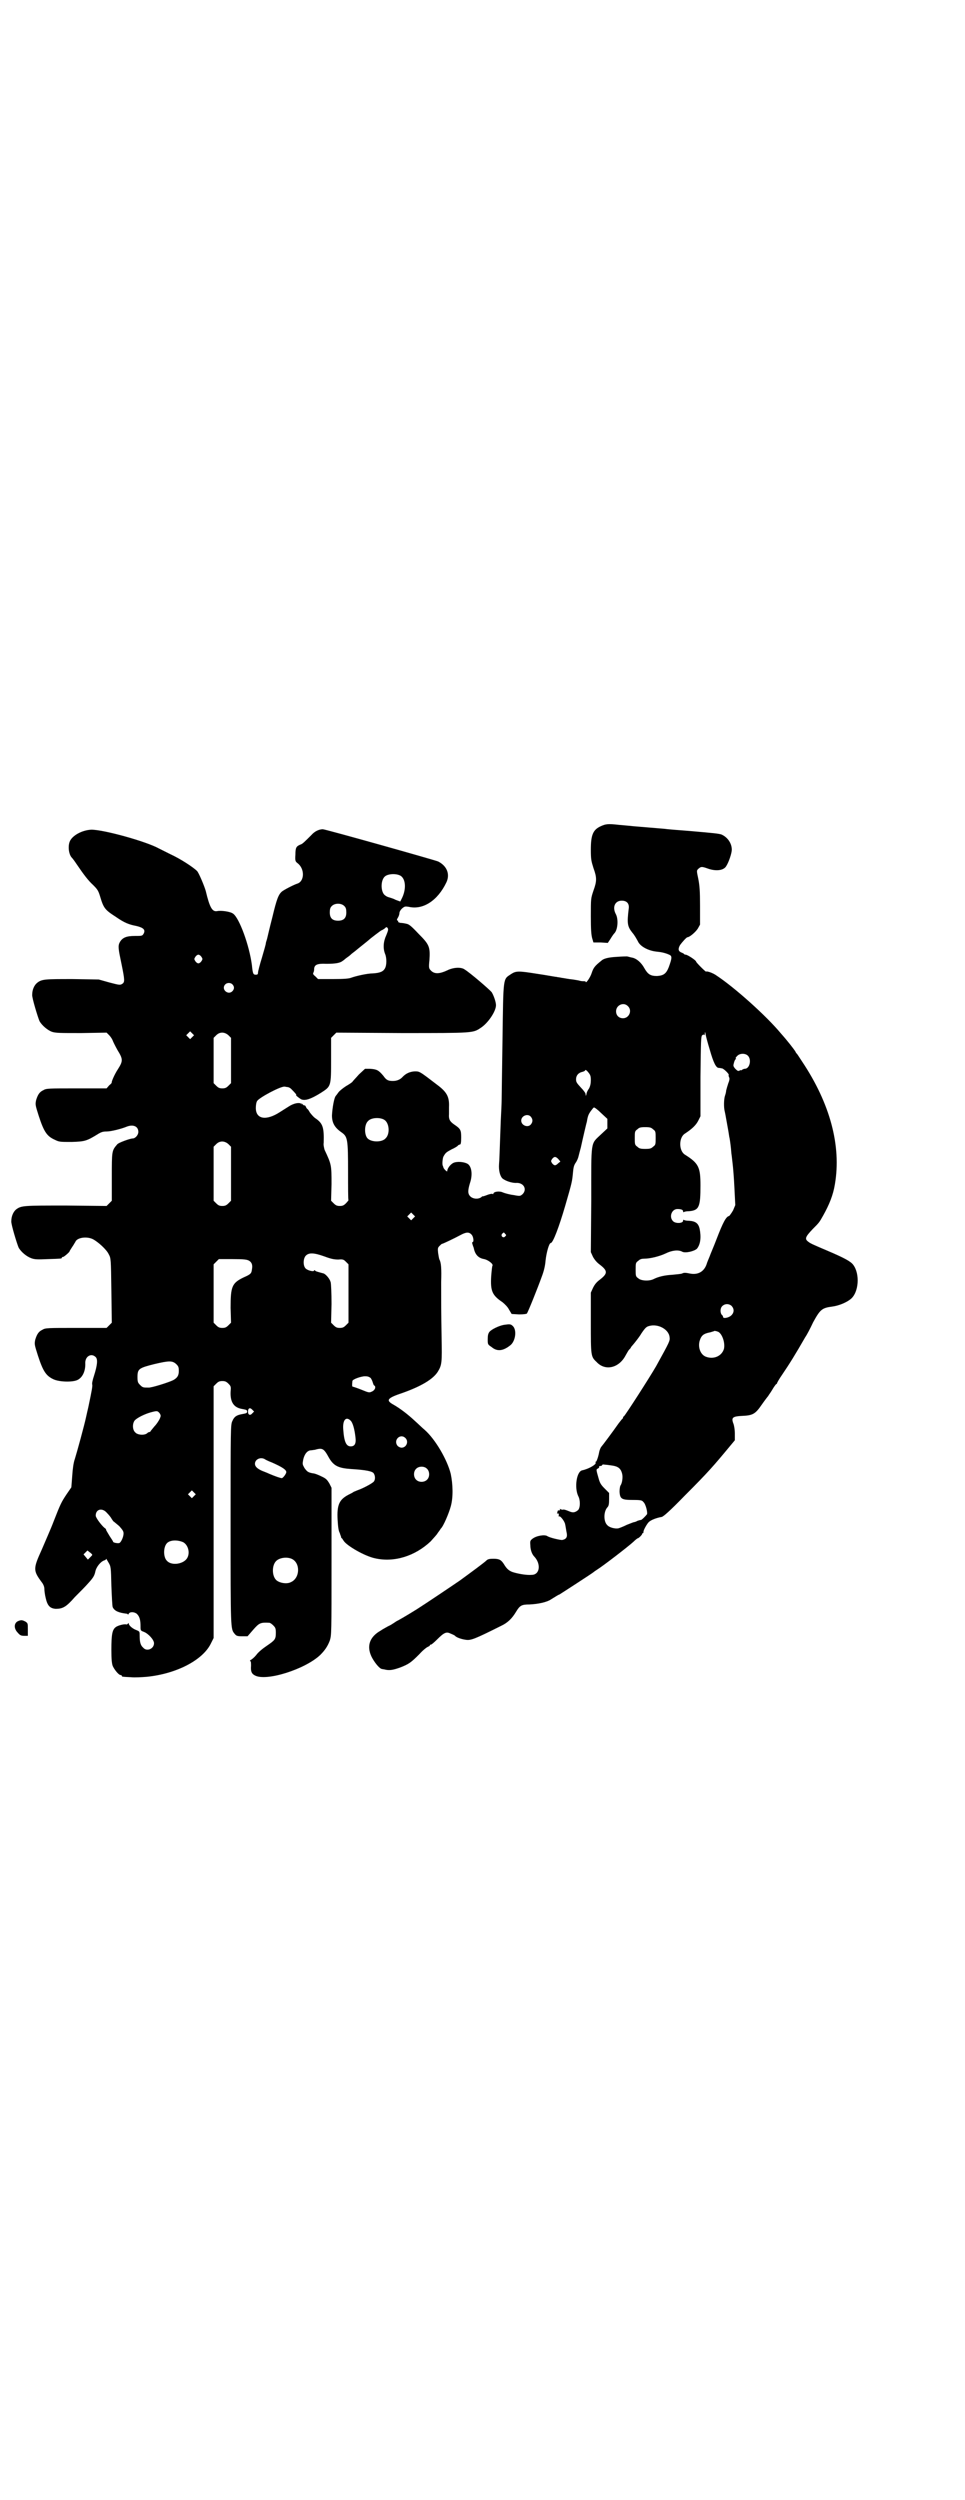 <?xml version="1.0" standalone="no"?>
<!DOCTYPE svg PUBLIC "-//W3C//DTD SVG 20010904//EN"
 "http://www.w3.org/TR/2001/REC-SVG-20010904/DTD/svg10.dtd">
<svg version="1.0" xmlns="http://www.w3.org/2000/svg"
 width="1109pt" height="2870pt" viewBox="0 0 1109 2870"
 preserveAspectRatio="xMidYMid meet">
<g transform="translate(0,2870) scale(0.5,-0.5)"
fill="#000000" stroke="none">
<path d="M1381 3843 c-18 -8 -23 -20 -23 -54 0 -22 1 -26 6 -42 8 -22 8 -30 0
-52 -6 -18 -6 -18 -6 -59 0 -31 1 -42 3 -50 l3 -10 17 0 16 -1 6 9 c3 5 7 11
9 13 8 8 10 33 3 45 -8 16 -1 30 14 30 12 0 18 -7 16 -19 -4 -33 -3 -40 8 -54
6 -7 9 -13 13 -20 5 -12 24 -22 43 -24 11 -1 20 -3 29 -7 7 -3 7 -7 -1 -29 -6
-15 -12 -19 -27 -20 -15 0 -21 4 -29 18 -7 13 -18 22 -27 24 -6 1 -11 3 -13 3
-1 0 -11 0 -23 -1 -20 -1 -31 -4 -36 -9 -15 -12 -18 -16 -22 -28 -3 -10 -14
-26 -14 -20 0 1 -2 1 -3 1 -2 0 -7 0 -10 1 -3 1 -10 2 -16 3 -11 1 -19 3 -27
4 -3 1 -8 1 -11 2 -3 0 -23 4 -44 7 -44 7 -49 7 -61 -1 -18 -12 -17 -5 -19
-149 -1 -70 -2 -133 -2 -140 0 -7 -1 -28 -2 -47 -3 -79 -3 -89 -4 -100 -1 -14
2 -26 7 -32 6 -6 23 -12 34 -11 16 0 24 -15 13 -26 -5 -4 -5 -5 -20 -2 -9 1
-20 4 -25 6 -8 4 -22 2 -22 -3 0 -1 -1 -1 -3 0 -2 0 -7 -1 -12 -3 -5 -2 -9 -3
-9 -3 0 1 -2 0 -4 -2 -7 -5 -19 -4 -25 2 -6 6 -6 13 -1 30 6 17 5 35 -3 43 -5
5 -21 8 -32 5 -8 -2 -17 -13 -17 -20 0 -3 -9 6 -9 9 0 1 -1 2 -1 3 -2 2 -1 16
1 21 5 9 6 10 19 17 7 3 13 7 14 8 1 2 4 3 5 3 2 0 3 4 3 16 0 17 -1 20 -16
30 -10 7 -13 12 -12 24 0 4 0 11 0 16 1 22 -4 33 -23 48 -47 36 -44 34 -57 34
-11 -1 -19 -5 -26 -12 -6 -7 -14 -10 -23 -10 -11 0 -15 2 -22 12 -11 13 -15
15 -31 16 l-11 0 -14 -13 c-7 -8 -14 -15 -15 -17 -2 -2 -8 -6 -15 -10 -6 -4
-14 -10 -17 -14 -3 -4 -5 -7 -6 -8 -4 -4 -8 -27 -9 -45 0 -17 6 -28 22 -39 14
-10 15 -15 15 -91 0 -35 0 -64 1 -65 0 0 -3 -4 -6 -7 -5 -5 -8 -6 -14 -6 -6 0
-9 1 -14 6 l-6 6 1 38 c0 44 0 45 -16 79 -1 4 -3 11 -2 16 1 36 -2 45 -20 57
-4 3 -9 9 -12 13 -2 4 -5 8 -6 8 0 0 -2 2 -3 5 -1 2 -3 4 -3 3 -1 -1 -3 1 -5
3 -2 2 -3 3 -2 1 2 -3 1 -3 -1 0 -5 3 -17 1 -29 -7 -5 -3 -14 -9 -19 -12 -32
-21 -56 -17 -56 9 0 6 1 13 3 16 5 8 54 34 63 33 2 0 5 -1 7 -1 2 0 6 -2 8 -4
10 -10 13 -14 12 -14 -3 0 6 -7 11 -10 9 -4 22 0 46 15 23 15 23 14 23 77 l0
49 6 6 6 6 151 -1 c165 0 163 0 181 12 17 11 35 38 35 52 0 8 -6 24 -10 30 -6
7 -49 44 -62 52 -8 6 -26 5 -40 -2 -17 -8 -29 -9 -37 -1 -5 5 -6 6 -4 24 2 31
0 36 -25 61 -17 18 -22 22 -28 23 -4 1 -10 2 -14 2 -3 1 -6 2 -5 3 1 1 0 2 -1
2 -2 1 -2 3 0 6 2 3 4 8 4 11 0 3 2 7 6 11 6 5 7 5 15 4 33 -8 67 14 87 56 9
19 1 38 -19 48 -10 4 -259 74 -265 74 -9 0 -19 -5 -26 -13 -15 -15 -21 -21
-25 -22 -10 -4 -12 -7 -12 -23 -1 -15 0 -16 5 -20 17 -13 16 -42 -1 -47 -9 -3
-30 -14 -35 -18 -8 -7 -12 -17 -22 -59 -6 -23 -11 -45 -12 -49 -1 -4 -3 -9 -3
-11 0 -2 -4 -16 -9 -33 -5 -16 -9 -32 -9 -34 0 -4 -1 -5 -5 -5 -6 0 -7 2 -9
22 -6 46 -29 108 -43 118 -6 5 -28 8 -37 6 -11 -2 -17 8 -26 46 -3 11 -16 42
-20 46 -9 9 -38 28 -62 39 -12 6 -24 12 -26 13 -29 16 -126 43 -155 43 -22 -1
-45 -14 -50 -28 -4 -11 -2 -27 4 -35 3 -3 8 -10 12 -16 17 -25 27 -38 38 -48
10 -10 12 -13 16 -26 8 -27 11 -31 36 -47 20 -14 31 -18 47 -21 17 -4 22 -9
17 -18 -3 -5 -4 -5 -20 -5 -20 0 -29 -4 -35 -15 -4 -8 -3 -15 4 -48 8 -39 8
-43 2 -47 -5 -3 -6 -3 -29 3 l-25 7 -60 1 c-64 0 -71 0 -82 -9 -6 -5 -11 -15
-11 -27 -1 -6 13 -52 17 -61 6 -10 18 -20 28 -24 9 -3 19 -3 68 -3 l58 1 6 -6
c3 -3 7 -9 8 -12 1 -3 6 -13 11 -22 13 -21 13 -25 1 -44 -8 -12 -16 -31 -14
-31 0 0 -2 -3 -6 -6 l-6 -7 -69 0 c-63 0 -70 0 -76 -4 -9 -4 -13 -10 -17 -23
-2 -10 -2 -11 6 -36 12 -37 19 -47 37 -55 10 -5 12 -5 39 -5 30 1 34 2 60 18
8 5 12 6 20 6 10 0 34 6 46 11 15 6 27 1 27 -12 0 -7 -7 -15 -13 -15 -6 0 -34
-10 -36 -14 -12 -14 -12 -15 -12 -74 l0 -55 -6 -6 -6 -6 -93 1 c-98 0 -103 0
-115 -9 -6 -5 -11 -15 -11 -27 -1 -6 13 -52 17 -61 6 -10 18 -20 29 -24 8 -3
15 -3 38 -2 31 1 32 1 32 3 0 1 1 2 3 2 2 0 15 11 15 13 0 1 3 5 6 10 3 4 6
10 7 11 3 10 25 14 40 7 12 -6 32 -24 37 -35 5 -9 5 -11 6 -83 l1 -74 -6 -6
-6 -6 -70 0 c-64 0 -71 0 -77 -4 -9 -4 -13 -10 -17 -23 -2 -10 -2 -11 6 -36
12 -37 19 -47 36 -55 13 -6 42 -7 54 -2 12 5 20 20 19 40 0 15 14 23 24 13 5
-5 4 -18 -4 -43 -3 -9 -5 -18 -4 -20 1 -3 -1 -14 -9 -52 -2 -8 -4 -18 -5 -22
-4 -19 -21 -81 -26 -97 -3 -8 -5 -23 -6 -39 l-2 -26 -11 -16 c-12 -18 -14 -22
-30 -63 -6 -16 -19 -45 -27 -64 -20 -44 -20 -48 0 -75 4 -5 6 -11 6 -15 0 -4
1 -13 3 -21 4 -18 10 -24 23 -25 16 0 24 4 44 27 11 11 25 25 31 32 11 12 14
17 16 26 2 11 12 23 20 26 3 1 5 2 5 4 0 1 2 -3 5 -8 6 -10 6 -11 7 -54 1 -25
2 -46 3 -49 4 -9 14 -13 31 -15 2 0 4 -1 4 -2 0 -1 1 0 2 2 3 5 14 4 19 -1 6
-6 8 -14 8 -28 0 -10 0 -10 8 -13 10 -4 23 -18 23 -26 0 -13 -17 -20 -25 -10
-6 5 -8 13 -8 27 0 10 0 10 -7 13 -9 3 -18 11 -18 15 0 2 0 2 -2 0 -1 -1 -2
-2 -3 -2 -4 2 -20 -2 -25 -6 -8 -6 -10 -17 -10 -52 0 -22 1 -31 3 -37 4 -9 14
-21 18 -21 2 0 3 -1 3 -2 0 -2 1 -2 21 -3 8 -1 25 0 37 1 68 7 127 38 146 75
l7 14 0 289 0 289 6 6 c5 5 8 6 14 6 6 0 9 -1 14 -6 6 -6 6 -7 5 -19 -1 -24 8
-36 26 -39 10 -2 12 -2 12 -6 0 -4 -2 -4 -12 -6 -12 -2 -18 -6 -22 -16 -4 -8
-4 -17 -4 -238 0 -241 0 -239 9 -250 4 -5 6 -6 17 -6 l13 0 13 15 c14 16 17
17 37 16 2 0 6 -3 9 -6 5 -5 6 -7 6 -17 0 -15 -2 -17 -21 -30 -9 -6 -20 -15
-24 -21 -4 -5 -10 -10 -12 -11 -2 -1 -3 -2 -2 -3 2 0 2 -5 2 -11 -1 -12 1 -18
9 -22 26 -14 115 14 150 47 11 11 17 20 22 33 4 13 4 16 4 182 l0 169 -5 10
c-5 8 -7 11 -18 16 -8 4 -16 7 -19 7 -12 2 -14 4 -20 12 -5 9 -5 9 -3 20 3 13
10 21 18 21 2 0 6 1 8 1 18 5 21 4 33 -18 11 -19 22 -24 51 -26 33 -2 49 -5
52 -10 4 -6 4 -16 -1 -20 -6 -5 -25 -15 -37 -19 -4 -2 -8 -3 -9 -4 -1 -1 -5
-3 -11 -6 -21 -11 -27 -23 -25 -58 1 -16 2 -25 5 -30 1 -4 3 -8 3 -9 0 -2 1
-3 2 -3 0 0 2 -3 4 -6 7 -11 48 -35 72 -40 44 -10 92 5 128 39 6 7 14 15 16
19 3 4 6 8 7 10 6 5 19 36 23 51 6 21 5 51 0 75 -8 32 -35 79 -60 101 -5 4
-15 14 -23 21 -15 14 -33 28 -49 37 -18 10 -14 15 22 27 42 15 69 31 80 48 10
16 10 22 9 79 -1 59 -1 80 -1 127 1 31 0 45 -4 52 -1 2 -2 9 -3 15 -1 10 -1
12 3 16 3 3 5 5 6 5 2 0 29 13 42 20 13 7 20 8 26 1 4 -4 6 -17 2 -17 -1 0 -1
-2 0 -5 1 -4 3 -8 3 -9 3 -15 11 -23 24 -25 9 -2 21 -11 19 -15 -1 -1 -2 -12
-3 -24 -2 -34 2 -44 26 -60 6 -5 12 -11 15 -17 l6 -10 17 -1 c11 0 17 1 18 2
3 4 25 59 34 84 5 13 8 25 9 38 2 18 8 40 12 40 5 0 19 37 33 85 16 55 16 56
18 77 1 11 2 16 6 22 3 4 6 11 7 16 1 4 3 12 5 19 5 23 13 57 14 60 2 13 4 17
9 24 3 4 6 8 7 8 1 1 9 -5 17 -13 l14 -13 0 -11 0 -11 -15 -14 c-24 -23 -22
-11 -22 -150 l-1 -120 5 -11 c4 -7 9 -13 16 -18 18 -14 18 -20 0 -34 -8 -6
-12 -11 -16 -19 l-5 -11 0 -69 c0 -76 0 -78 13 -90 20 -22 52 -14 67 15 3 5 6
11 8 13 2 2 4 4 4 5 0 1 4 5 8 10 4 5 12 15 16 22 6 9 10 14 14 16 21 9 49 -5
51 -24 1 -9 1 -9 -31 -67 -15 -26 -71 -113 -74 -115 -1 0 -2 -2 -2 -3 0 -1 -1
-3 -2 -3 -1 -1 -4 -5 -8 -10 -14 -20 -38 -52 -40 -54 -1 -1 -4 -7 -5 -13 -2
-11 -6 -21 -7 -21 -1 0 -2 -1 -1 -2 3 -4 -16 -15 -31 -18 -13 -3 -18 -40 -9
-59 5 -9 5 -26 0 -32 -7 -6 -12 -7 -21 -3 -5 2 -10 4 -13 4 -2 -1 -5 0 -7 1
-2 1 -2 1 -1 -1 1 -1 0 -2 -2 -2 -2 0 -3 0 -3 -1 0 0 -1 -2 -1 -4 -1 -3 -1 -3
1 -2 2 1 3 -2 2 -6 0 -1 0 -1 1 -1 2 3 13 -11 14 -18 1 -4 2 -12 3 -17 3 -12
0 -17 -10 -19 -5 0 -28 5 -34 9 -6 4 -25 1 -34 -6 -5 -4 -6 -5 -5 -15 0 -11 4
-21 9 -26 16 -17 13 -42 -6 -42 -11 -1 -28 2 -39 5 -12 3 -18 8 -25 20 -6 9
-10 12 -24 12 -9 0 -13 -1 -16 -4 -5 -5 -35 -27 -61 -46 -16 -11 -80 -54 -99
-66 -24 -15 -45 -27 -46 -27 0 0 -3 -2 -6 -4 -3 -2 -9 -6 -14 -8 -5 -3 -13 -7
-17 -10 -25 -14 -33 -35 -21 -60 6 -12 17 -26 23 -28 1 0 4 -1 6 -1 11 -3 19
-2 36 4 21 8 26 12 45 31 8 9 17 16 20 17 2 1 4 2 4 3 0 1 1 2 3 2 1 0 7 5 13
11 17 17 22 19 32 14 5 -2 9 -4 10 -5 3 -4 16 -8 24 -9 12 -2 20 1 82 32 15 7
25 17 34 32 9 15 13 17 31 17 20 1 40 5 50 12 13 8 16 10 19 11 5 3 76 49 78
51 1 1 4 3 7 5 16 10 73 54 85 65 4 4 9 8 10 8 2 0 10 8 10 10 0 1 1 2 2 2 1
0 1 1 1 3 0 4 8 18 12 22 5 5 18 10 30 12 4 1 18 13 53 49 54 54 66 68 105
115 l10 12 0 16 c0 9 -2 20 -4 24 -4 12 -1 15 21 16 24 1 30 4 45 26 7 10 14
19 15 20 0 1 5 7 9 14 4 7 8 12 9 13 1 0 2 1 2 2 0 1 5 10 12 20 17 25 30 46
53 86 3 4 11 19 18 34 16 29 20 33 44 36 15 2 32 9 42 17 19 15 22 58 6 79 -6
8 -21 16 -61 33 -33 14 -37 16 -41 19 -10 7 -9 11 9 30 15 15 15 15 24 31 14
25 23 47 27 72 15 88 -11 185 -75 281 -6 9 -11 17 -12 18 -1 1 -3 3 -4 6 -4 6
-17 23 -33 41 -34 41 -107 106 -148 133 -8 6 -23 11 -24 9 -1 -1 -23 21 -23
23 0 3 -20 16 -24 16 -2 0 -4 1 -4 2 0 0 -3 2 -6 3 -7 3 -8 8 -3 17 5 7 15 18
17 18 5 0 19 12 24 20 l5 9 0 43 c0 34 -1 47 -4 62 -4 19 -4 19 0 23 6 5 7 6
21 1 19 -7 37 -5 43 5 6 9 13 30 13 38 0 15 -10 29 -24 35 -7 2 -15 3 -73 8
-26 2 -52 4 -58 5 -11 1 -48 4 -72 6 -8 1 -22 2 -32 3 -26 3 -31 2 -42 -3z
m-460 -114 c12 -8 13 -32 2 -53 l-3 -6 -11 4 c-5 3 -13 5 -16 6 -4 1 -8 4 -10
6 -8 9 -8 32 1 41 7 7 27 8 37 2z m-129 -70 c3 -3 4 -7 4 -14 0 -13 -6 -19
-19 -19 -13 0 -19 6 -19 19 0 7 1 11 4 14 7 8 23 8 30 0z m96 -66 c-7 -15 -8
-30 -3 -43 4 -9 4 -26 0 -33 -4 -8 -12 -11 -28 -12 -13 0 -39 -6 -50 -10 -5
-2 -16 -3 -42 -3 l-34 0 -6 6 c-5 4 -6 6 -5 8 1 2 2 5 2 8 0 11 7 14 28 13 22
0 32 2 38 7 2 1 6 5 9 7 3 2 7 5 9 7 2 2 6 5 10 8 7 6 30 24 32 26 3 3 28 22
29 22 1 0 4 2 7 4 4 4 5 4 7 1 2 -3 1 -6 -3 -16z m-425 -50 c3 -5 3 -5 0 -10
-2 -3 -5 -5 -7 -5 -2 0 -5 2 -7 5 -3 5 -3 5 0 10 2 3 5 5 7 5 2 0 5 -2 7 -5z
m71 -63 c5 -5 5 -11 0 -16 -10 -10 -27 5 -16 16 4 4 12 4 16 0z m909 -50 c11
-10 3 -28 -11 -28 -9 0 -16 6 -16 16 0 14 17 22 27 12z m-1001 -71 l-5 -5 -4
4 -5 5 4 4 5 5 4 -4 5 -5 -4 -4z m1189 -28 c9 -32 15 -43 21 -43 3 0 6 -1 7
-1 4 0 17 -13 16 -15 -1 -1 0 -4 1 -6 1 -2 1 -6 -2 -13 -2 -6 -4 -13 -5 -17 0
-4 -2 -10 -3 -13 -2 -7 -3 -25 0 -36 2 -9 2 -11 7 -38 2 -10 3 -20 4 -23 1 -6
3 -19 4 -34 1 -6 2 -17 3 -25 1 -8 3 -32 4 -54 l2 -40 -5 -12 c-4 -7 -8 -12
-9 -13 -7 -1 -14 -14 -29 -53 -6 -16 -14 -34 -16 -40 -2 -5 -6 -14 -7 -18 -6
-17 -20 -25 -39 -21 -9 2 -14 2 -17 0 -2 -1 -12 -2 -23 -3 -17 -1 -31 -4 -43
-10 -10 -5 -29 -4 -35 2 -6 4 -6 6 -6 20 0 14 0 16 6 20 4 4 8 5 14 5 13 0 34
5 49 12 14 7 29 9 38 4 7 -4 28 1 34 7 8 10 10 26 6 46 -3 12 -9 17 -24 18 -6
0 -11 1 -12 2 -1 1 -2 0 -2 -2 0 -6 -17 -7 -23 -1 -10 10 -3 28 10 28 9 0 13
-2 13 -5 0 -2 1 -3 2 -2 1 1 6 2 12 2 23 2 26 10 26 59 0 42 -4 51 -36 71 -14
9 -14 39 0 48 17 11 26 20 31 30 l5 10 0 91 c1 82 1 92 4 95 3 2 4 2 5 0 0 -1
1 1 1 4 0 5 1 4 2 -3 1 -5 5 -20 9 -33z m-1106 32 l6 -6 0 -52 0 -52 -6 -6
c-5 -5 -8 -6 -14 -6 -6 0 -9 1 -14 6 l-6 6 0 52 0 52 6 6 c8 8 19 8 28 0z
m1194 -47 c9 -9 4 -30 -7 -30 -2 0 -4 -1 -6 -2 -1 -2 -2 -2 -2 -1 0 0 -2 0 -4
-1 -3 -2 -5 -1 -10 4 -5 6 -5 7 -3 14 1 4 3 8 4 8 1 1 1 2 0 2 -1 0 0 2 3 5 6
7 19 7 25 1z m-361 -56 c0 -7 -1 -13 -4 -19 -3 -4 -6 -10 -6 -13 -1 -5 -2 -5
-2 0 0 2 -5 9 -11 15 -9 10 -11 12 -11 19 0 8 5 15 15 17 3 1 6 2 6 4 1 1 4
-1 7 -5 5 -6 6 -9 6 -18z m-138 -84 c5 -6 5 -12 0 -18 -7 -8 -22 -2 -22 9 0
11 15 17 22 9z m-337 -7 c12 -7 14 -33 3 -43 -8 -9 -32 -9 -41 0 -8 8 -8 32 1
40 7 8 27 9 37 3z m618 -22 c6 -4 6 -6 6 -20 0 -14 0 -16 -6 -20 -4 -4 -7 -5
-18 -5 -11 0 -14 1 -18 5 -6 4 -6 6 -6 20 0 14 0 16 6 20 4 4 7 5 18 5 11 0
14 -1 18 -5z m-976 -34 l6 -6 0 -62 0 -62 -6 -6 c-5 -5 -8 -6 -14 -6 -6 0 -9
1 -14 6 l-6 6 0 62 0 62 6 6 c8 8 19 8 28 0z m758 -34 l5 -6 -5 -4 c-6 -6 -9
-6 -14 0 -3 5 -3 5 0 10 5 6 8 6 14 0z m-333 -136 l-5 -5 -4 4 -5 5 4 4 5 5 4
-4 5 -5 -4 -4z m211 -36 c3 -3 3 -3 0 -6 -4 -5 -11 1 -7 6 4 4 4 4 7 0z m-415
-52 c16 -6 23 -7 32 -7 10 1 12 0 17 -5 l6 -6 0 -67 0 -67 -6 -6 c-5 -5 -8 -6
-14 -6 -6 0 -9 1 -14 6 l-6 6 1 43 c0 26 -1 46 -2 50 -2 8 -11 18 -16 20 -15
4 -19 5 -20 7 -1 1 -2 1 -2 0 0 -4 -16 0 -20 5 -6 7 -5 23 1 29 7 7 18 7 43
-2z m-173 -10 c6 -4 8 -10 6 -20 -1 -9 -3 -11 -19 -18 -27 -13 -30 -21 -30
-70 l1 -34 -6 -6 c-5 -5 -8 -6 -14 -6 -6 0 -9 1 -14 6 l-6 6 0 67 0 67 6 6 6
6 32 0 c27 0 33 -1 38 -4z m1108 -103 c7 -7 7 -16 -1 -23 -6 -5 -18 -7 -18 -3
0 1 -1 4 -3 5 -4 5 -4 15 1 20 6 6 15 6 21 1z m-30 -60 c9 -5 16 -25 13 -39
-5 -17 -24 -25 -42 -18 -12 5 -18 21 -14 36 4 13 9 17 25 20 3 1 6 2 7 2 1 2
6 1 11 -1z m-1246 -74 c5 -5 6 -7 6 -16 0 -11 -4 -16 -13 -21 -10 -5 -51 -18
-57 -17 -12 0 -13 0 -19 6 -5 5 -6 7 -6 18 0 19 3 21 39 30 34 8 41 8 50 0z
m447 -32 c2 -3 4 -7 5 -11 1 -3 2 -6 3 -6 5 -3 2 -11 -5 -14 -6 -3 -7 -3 -24
4 -10 4 -19 7 -20 7 -2 0 -2 4 -1 13 0 4 20 11 29 11 6 0 9 -1 13 -4z m-272
-81 c-5 -6 -10 -4 -10 4 0 7 4 10 9 5 l5 -5 -4 -4z m-213 0 c3 -5 3 -6 0 -13
-2 -4 -7 -12 -12 -17 -5 -6 -9 -11 -9 -11 0 -1 -1 -2 -2 -2 -2 0 -4 -1 -6 -3
-6 -5 -22 -4 -27 2 -7 6 -7 21 -1 28 6 6 22 14 36 18 15 4 16 4 21 -2z m439
-17 c5 -5 9 -20 11 -38 2 -15 -2 -21 -11 -21 -10 0 -15 10 -17 38 -2 22 6 32
17 21z m126 -40 c8 -8 2 -22 -9 -22 -3 0 -7 2 -9 4 -11 13 6 30 18 18z m-324
-48 c1 -1 9 -5 17 -8 25 -11 33 -17 33 -22 0 -4 -7 -13 -10 -14 -3 0 -15 4
-29 10 -4 2 -12 5 -17 7 -11 5 -16 10 -16 16 0 10 12 16 22 11z m799 -15 c14
-2 20 -7 23 -19 2 -8 0 -22 -4 -27 -1 -2 -2 -8 -2 -14 1 -17 5 -19 31 -19 19
0 21 -1 24 -5 5 -4 10 -24 8 -28 -4 -5 -12 -13 -14 -13 -2 0 -5 -1 -8 -2 -3
-2 -7 -3 -8 -3 -1 0 -8 -3 -16 -6 -8 -4 -16 -7 -19 -8 -8 -2 -22 2 -26 7 -9 8
-9 31 0 41 3 3 4 7 4 19 l0 14 -10 10 c-8 8 -11 12 -14 23 -6 21 -6 21 -2 23
2 1 4 3 3 4 -1 1 1 2 3 2 2 0 4 1 4 2 0 1 2 2 6 1 3 0 10 -1 17 -2z m-426 -7
c7 -6 7 -19 1 -25 -6 -7 -19 -7 -25 -1 -7 6 -7 19 -1 25 6 7 19 7 25 1z m-535
-63 l-5 -5 -4 4 -5 5 4 4 5 5 4 -4 5 -5 -4 -4z m-200 -39 c4 -4 9 -10 11 -14
2 -3 4 -6 5 -6 0 0 6 -5 12 -10 8 -9 10 -12 10 -17 0 -8 -6 -21 -10 -22 -4 -1
-14 1 -14 3 0 1 -4 7 -8 13 -4 7 -8 13 -8 14 0 2 -2 4 -4 5 -7 6 -20 23 -20
28 0 15 15 19 26 6z m175 -67 c11 -6 16 -23 10 -35 -7 -15 -36 -20 -47 -8 -9
8 -9 32 0 41 7 7 23 8 37 2z m-209 -29 c0 -1 -2 -3 -5 -6 l-5 -5 -5 6 -5 6 4
4 5 5 5 -4 c3 -2 6 -5 6 -6z m458 -9 c21 -9 20 -45 -2 -54 -10 -5 -28 -1 -34
6 -9 10 -9 32 0 42 7 8 24 11 36 6z"/>
<path d="M1158 2698 c-11 -2 -28 -10 -33 -16 -3 -4 -4 -8 -4 -17 0 -12 0 -12
9 -18 13 -11 27 -9 44 5 11 10 14 34 5 43 -5 5 -7 5 -21 3z"/>
<path d="M42 2018 c-10 -4 -11 -17 -1 -27 5 -6 8 -7 15 -7 l8 0 0 15 c0 14 0
14 -6 18 -6 3 -9 4 -16 1z"/>
</g>
</svg>
